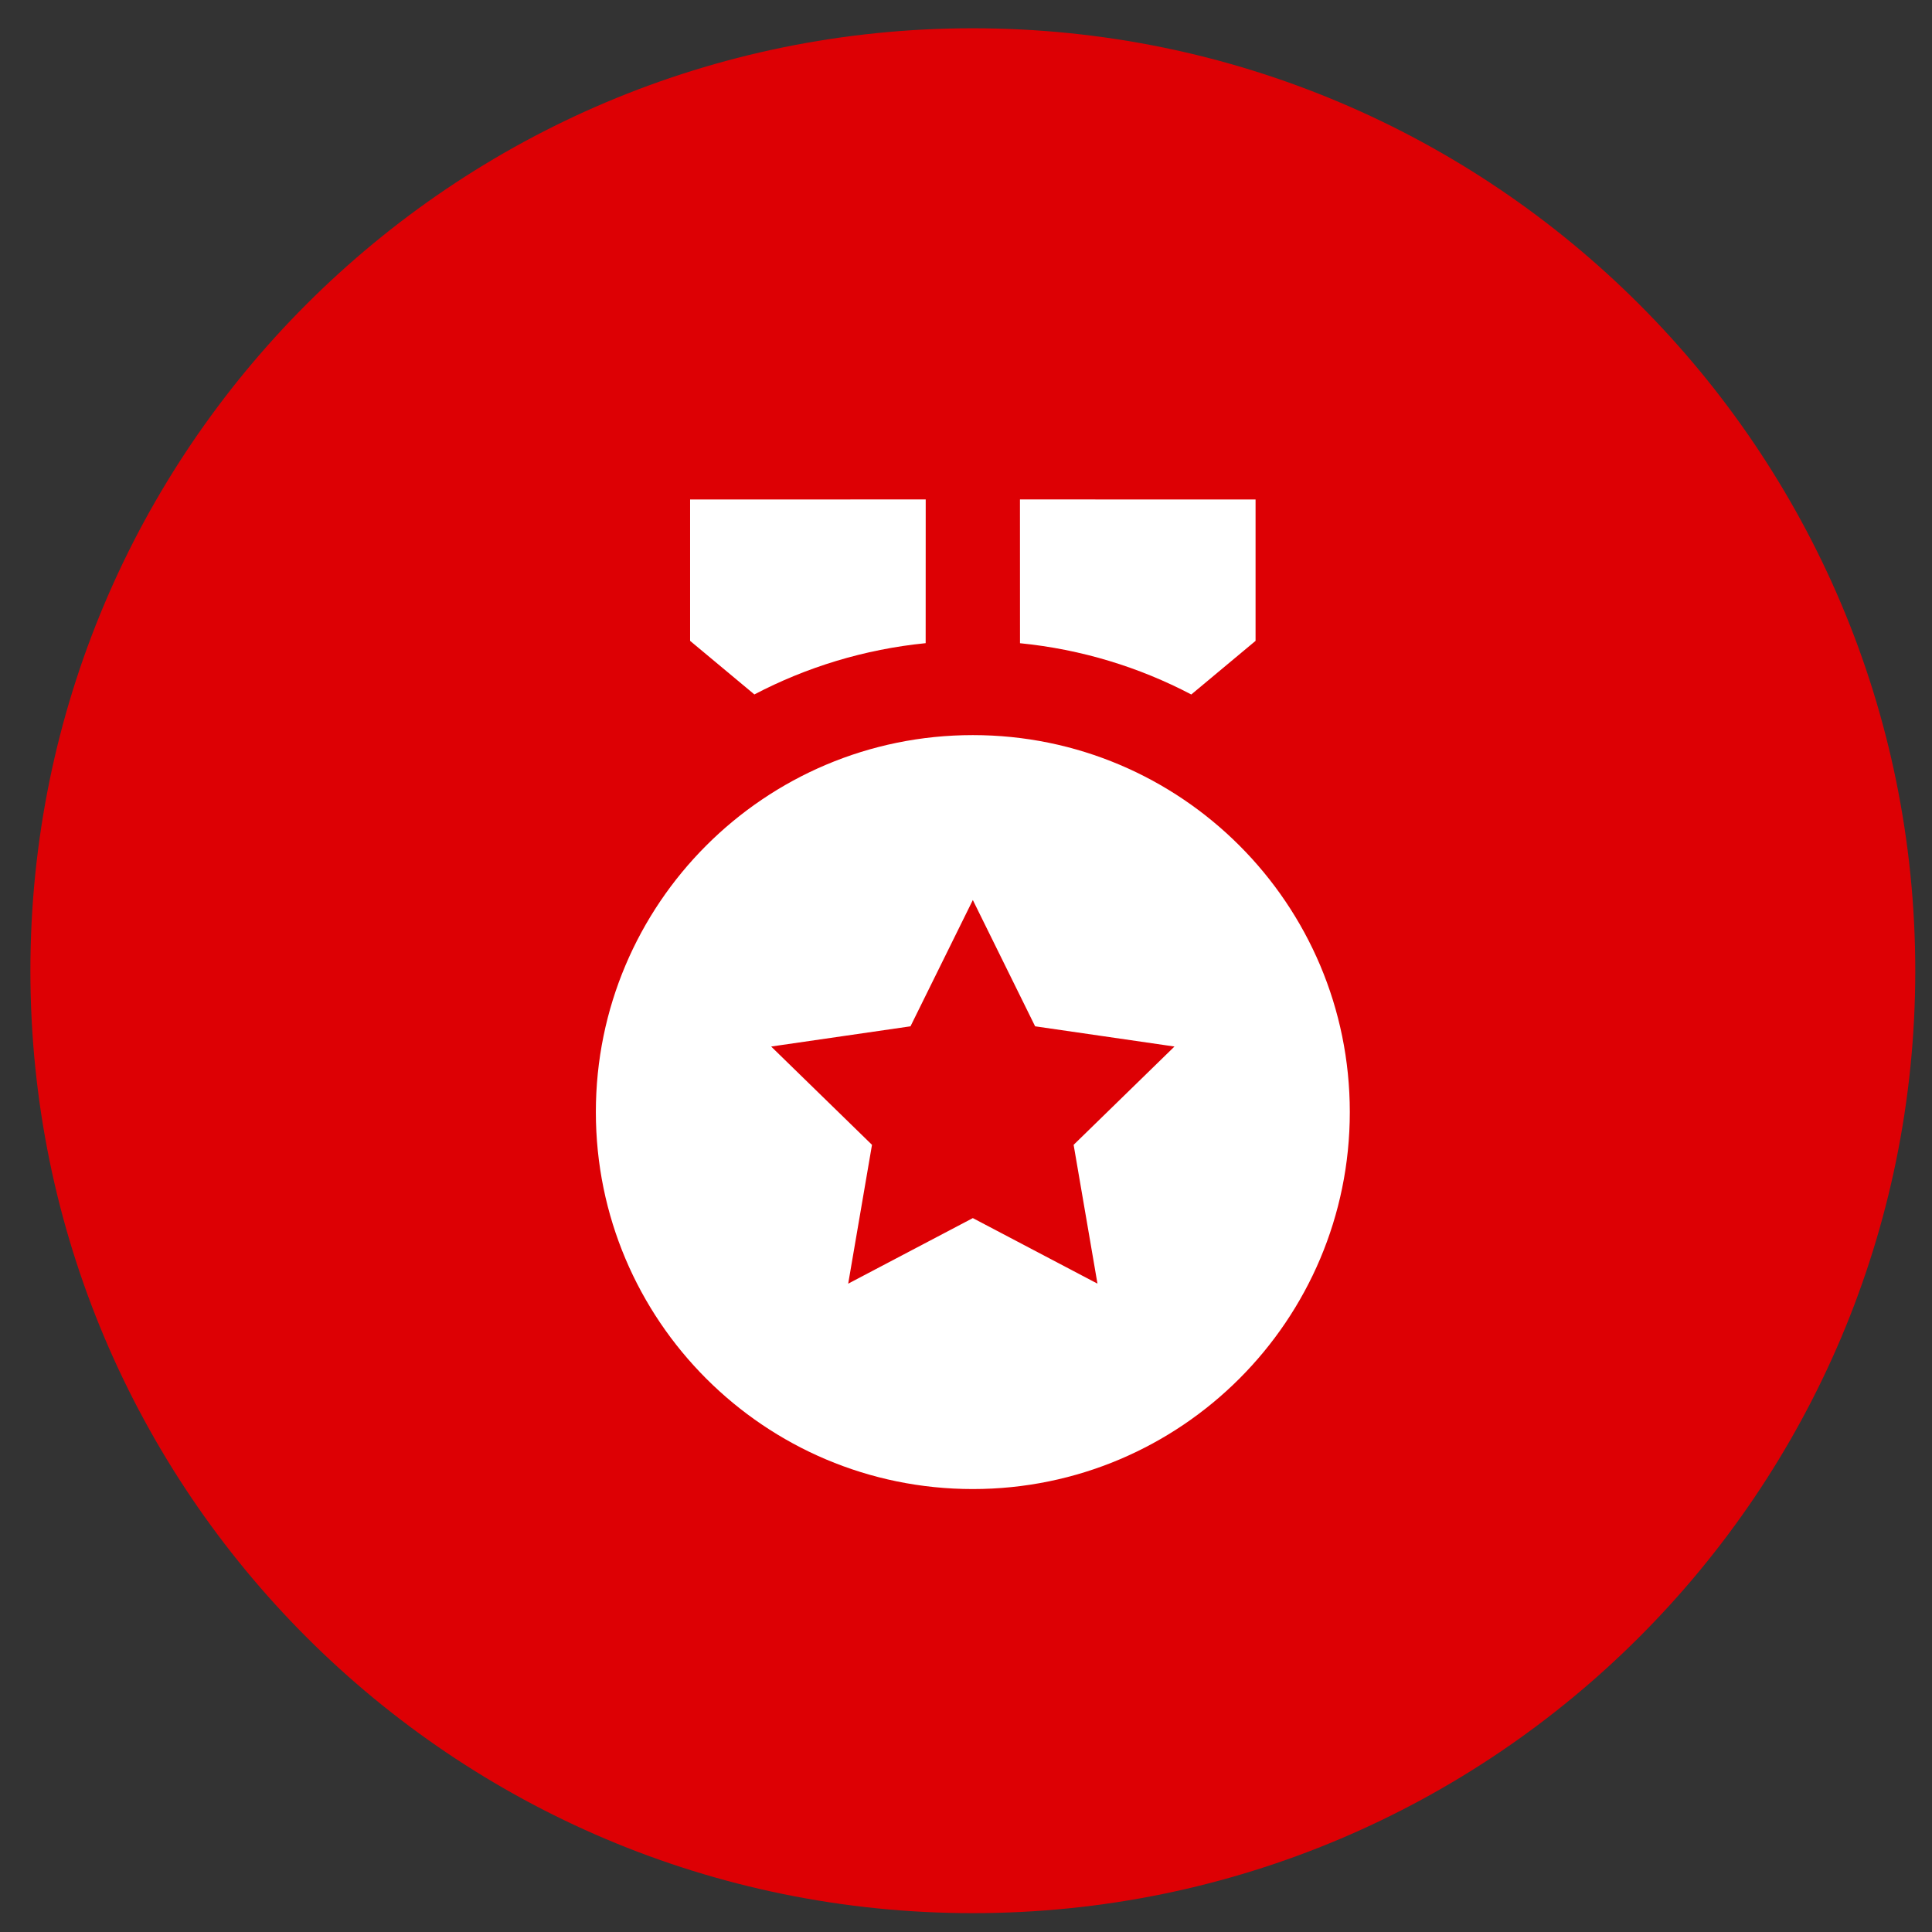 <svg width="41" height="41" viewBox="0 0 41 41" fill="none" xmlns="http://www.w3.org/2000/svg">
<rect x="0" y="0" width="41" height="41" fill="#333333" stroke="none"/>
<g clip-path="url(#clip0_601_322)">
<g clip-path="url(#clip1_601_322)">
<g clip-path="url(#clip2_601_322)">
<path d="M0.645 20.6C0.645 9.554 9.599 0.6 20.645 0.6C31.69 0.6 40.645 9.554 40.645 20.6C40.645 31.646 31.69 40.6 20.645 40.6C9.599 40.6 0.645 31.646 0.645 20.6Z" fill="#DD0004"/>
<path d="M20.645 15.6C25.063 15.6 28.645 19.182 28.645 23.6C28.645 28.018 25.063 31.6 20.645 31.6C16.226 31.6 12.645 28.018 12.645 23.6C12.645 19.182 16.226 15.6 20.645 15.6ZM20.645 19.1L19.322 21.78L16.365 22.209L18.505 24.295L18 27.241L20.645 25.85L23.29 27.241L22.784 24.295L24.924 22.209L21.967 21.78L20.645 19.1ZM21.645 10.599L26.645 10.6V13.6L25.281 14.738C24.175 14.158 22.947 13.779 21.646 13.65L21.645 10.599ZM19.645 10.599L19.644 13.649C18.343 13.779 17.115 14.158 16.009 14.737L14.645 13.6V10.6L19.645 10.599Z" fill="white"/>
</g>
</g>
</g>
<defs>
<clipPath id="clip0_601_322">
<rect width="41" height="40" fill="white" transform="translate(0 0.6)"/>
</clipPath>
<clipPath id="clip1_601_322">
<rect width="41" height="40" fill="white" transform="translate(0 0.6)"/>
</clipPath>
<clipPath id="clip2_601_322">
<rect width="41" height="40" fill="white" transform="translate(0 0.6)"/>
</clipPath>
</defs>
</svg>
